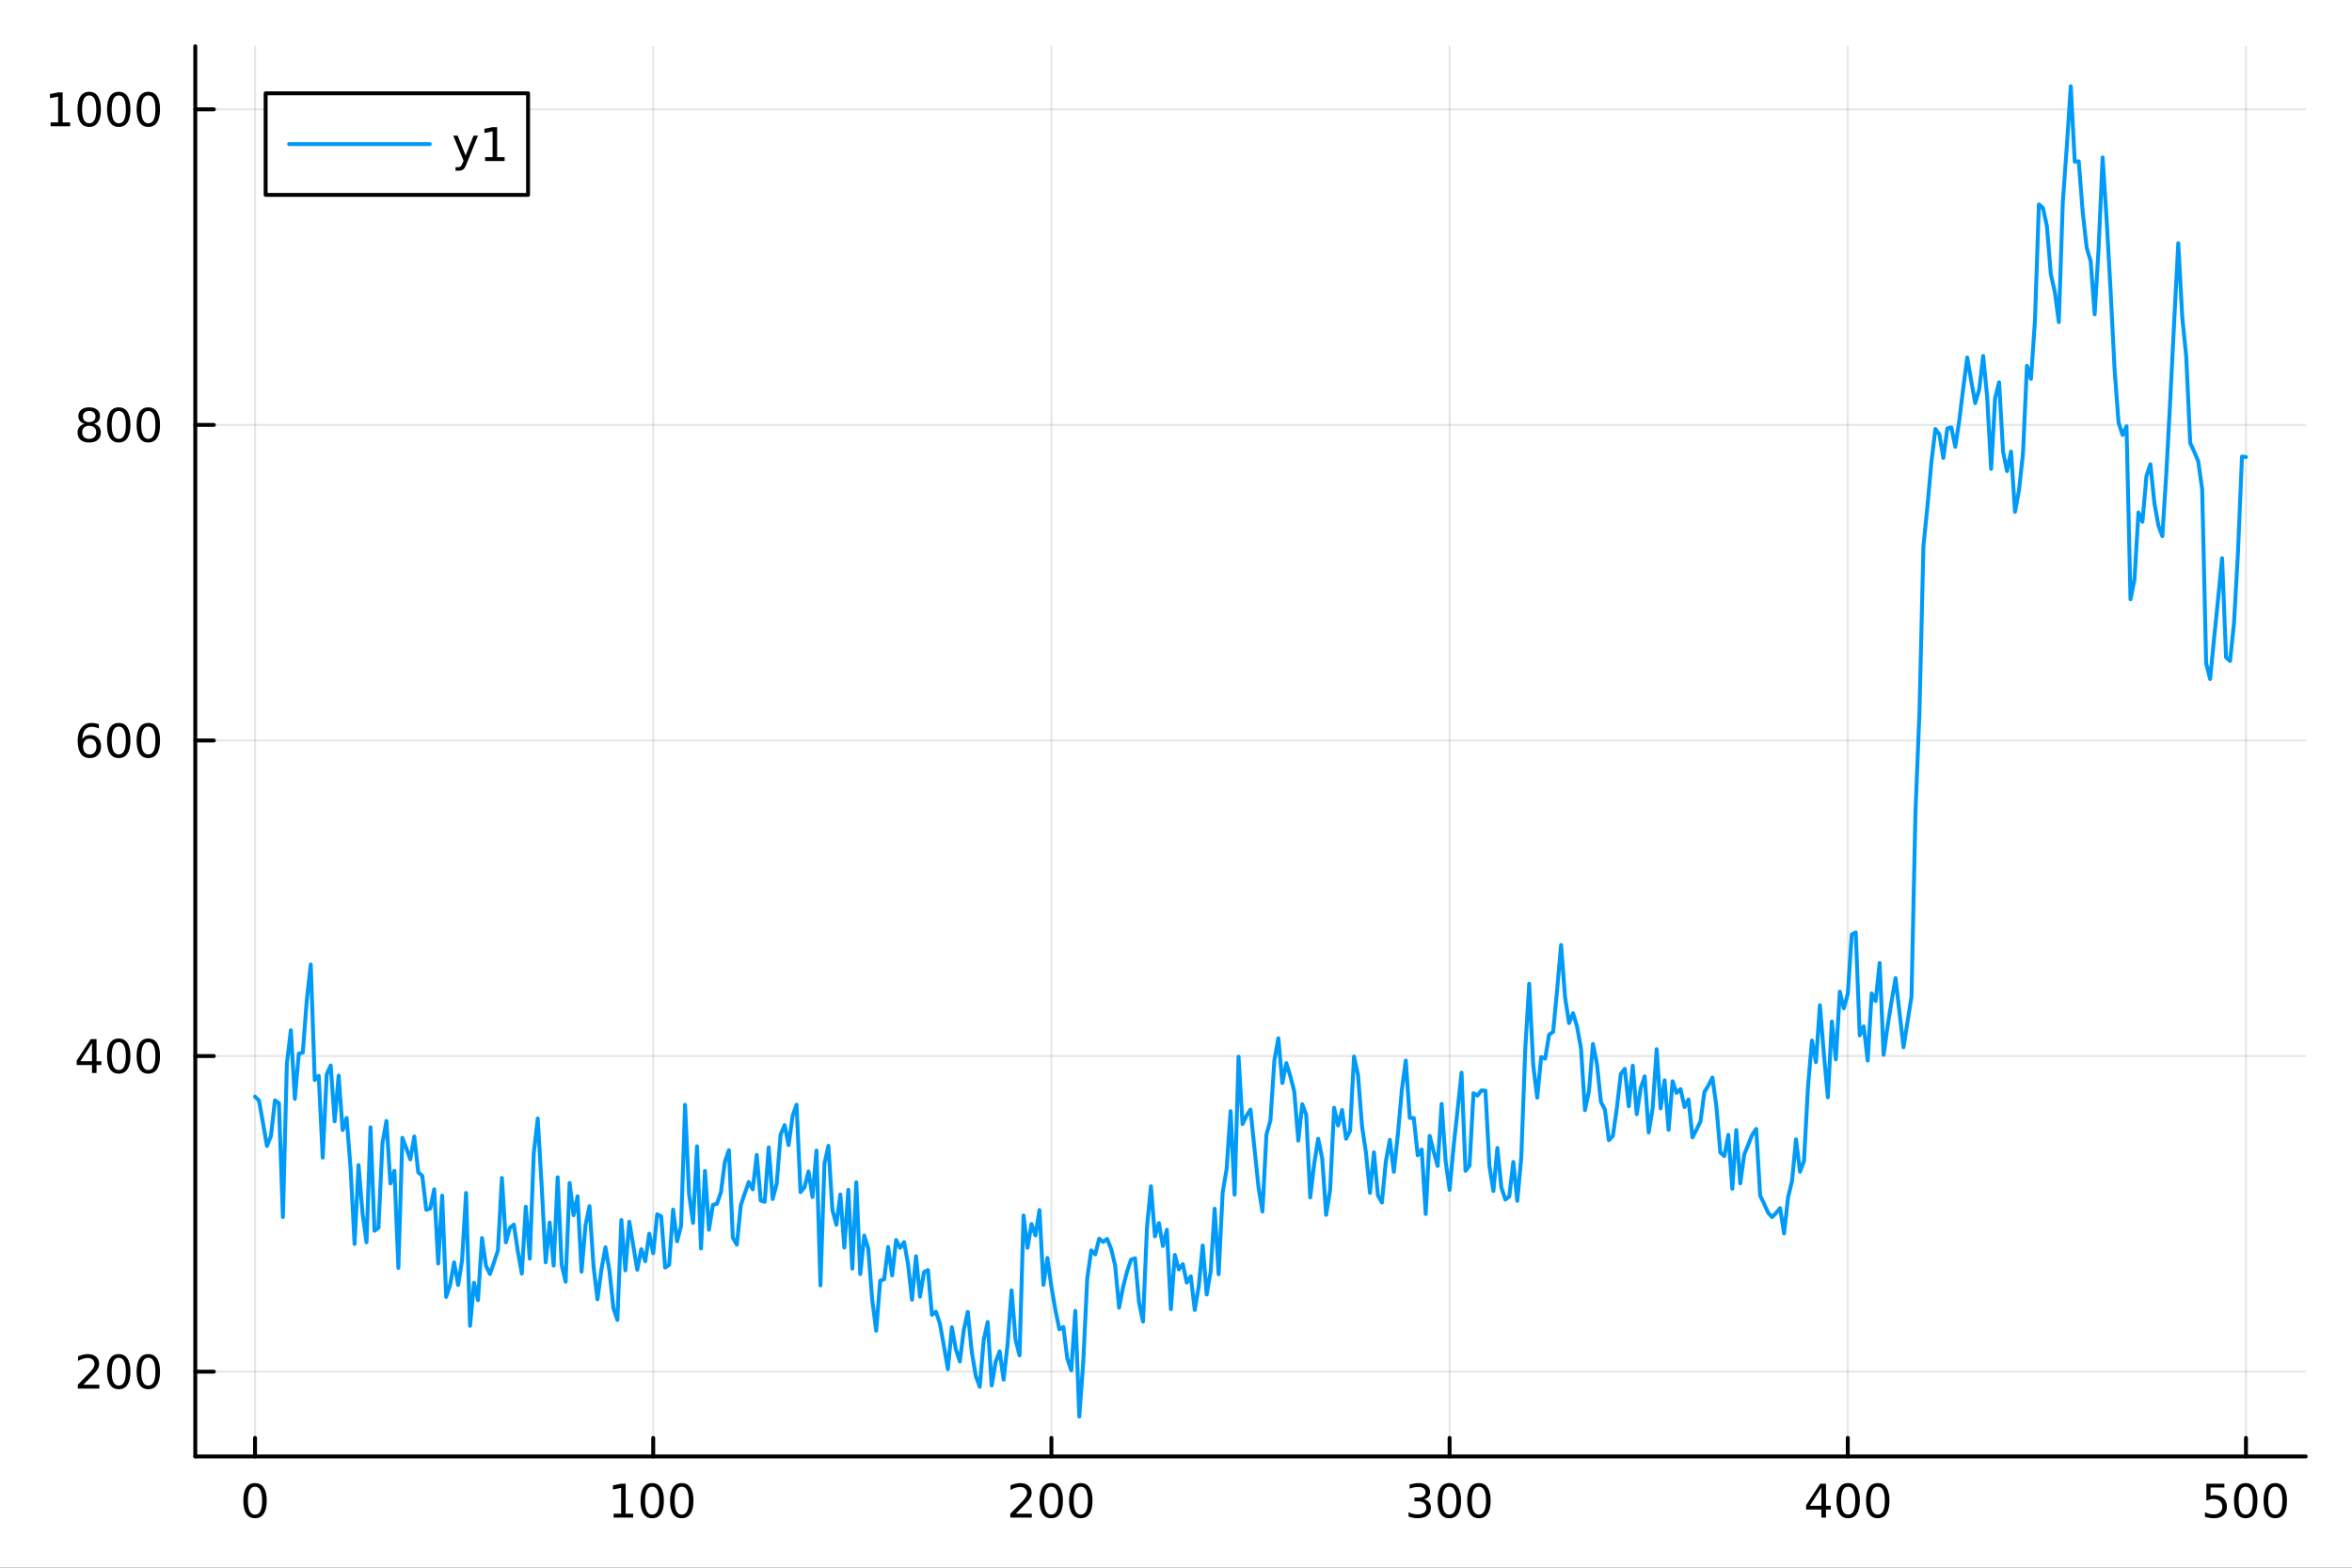 <?xml version="1.0" encoding="utf-8"?>
<svg xmlns="http://www.w3.org/2000/svg" xmlns:xlink="http://www.w3.org/1999/xlink" width="600" height="400" viewBox="0 0 2400 1600">
<rect x="0" y="0" width="2400" height="1600" fill="#333333" stroke="none"/>
<defs>
  <clipPath id="clip650">
    <rect x="0" y="0" width="2400" height="1600"/>
  </clipPath>
</defs>
<path clip-path="url(#clip650)" d="M0 1600 L2400 1600 L2400 0 L0 0  Z" fill="#ffffff" fill-rule="evenodd" fill-opacity="1"/>
<defs>
  <clipPath id="clip651">
    <rect x="480" y="0" width="1681" height="1600"/>
  </clipPath>
</defs>
<path clip-path="url(#clip650)" d="M199.283 1486.45 L2352.76 1486.45 L2352.76 47.244 L199.283 47.244  Z" fill="#ffffff" fill-rule="evenodd" fill-opacity="1"/>
<defs>
  <clipPath id="clip652">
    <rect x="199" y="47" width="2154" height="1440"/>
  </clipPath>
</defs>
<polyline clip-path="url(#clip652)" style="stroke:#000000; stroke-linecap:round; stroke-linejoin:round; stroke-width:2; stroke-opacity:0.1; fill:none" points="260.231,1486.45 260.231,47.244 "/>
<polyline clip-path="url(#clip652)" style="stroke:#000000; stroke-linecap:round; stroke-linejoin:round; stroke-width:2; stroke-opacity:0.1; fill:none" points="666.546,1486.45 666.546,47.244 "/>
<polyline clip-path="url(#clip652)" style="stroke:#000000; stroke-linecap:round; stroke-linejoin:round; stroke-width:2; stroke-opacity:0.1; fill:none" points="1072.86,1486.45 1072.86,47.244 "/>
<polyline clip-path="url(#clip652)" style="stroke:#000000; stroke-linecap:round; stroke-linejoin:round; stroke-width:2; stroke-opacity:0.1; fill:none" points="1479.18,1486.45 1479.18,47.244 "/>
<polyline clip-path="url(#clip652)" style="stroke:#000000; stroke-linecap:round; stroke-linejoin:round; stroke-width:2; stroke-opacity:0.1; fill:none" points="1885.49,1486.45 1885.49,47.244 "/>
<polyline clip-path="url(#clip652)" style="stroke:#000000; stroke-linecap:round; stroke-linejoin:round; stroke-width:2; stroke-opacity:0.1; fill:none" points="2291.81,1486.45 2291.81,47.244 "/>
<polyline clip-path="url(#clip650)" style="stroke:#000000; stroke-linecap:round; stroke-linejoin:round; stroke-width:4; stroke-opacity:1; fill:none" points="199.283,1486.45 2352.76,1486.45 "/>
<polyline clip-path="url(#clip650)" style="stroke:#000000; stroke-linecap:round; stroke-linejoin:round; stroke-width:4; stroke-opacity:1; fill:none" points="260.231,1486.45 260.231,1467.55 "/>
<polyline clip-path="url(#clip650)" style="stroke:#000000; stroke-linecap:round; stroke-linejoin:round; stroke-width:4; stroke-opacity:1; fill:none" points="666.546,1486.45 666.546,1467.55 "/>
<polyline clip-path="url(#clip650)" style="stroke:#000000; stroke-linecap:round; stroke-linejoin:round; stroke-width:4; stroke-opacity:1; fill:none" points="1072.86,1486.45 1072.86,1467.55 "/>
<polyline clip-path="url(#clip650)" style="stroke:#000000; stroke-linecap:round; stroke-linejoin:round; stroke-width:4; stroke-opacity:1; fill:none" points="1479.18,1486.45 1479.18,1467.55 "/>
<polyline clip-path="url(#clip650)" style="stroke:#000000; stroke-linecap:round; stroke-linejoin:round; stroke-width:4; stroke-opacity:1; fill:none" points="1885.49,1486.45 1885.49,1467.55 "/>
<polyline clip-path="url(#clip650)" style="stroke:#000000; stroke-linecap:round; stroke-linejoin:round; stroke-width:4; stroke-opacity:1; fill:none" points="2291.81,1486.45 2291.81,1467.55 "/>
<path clip-path="url(#clip650)" d="M260.231 1517.37 Q256.619 1517.37 254.791 1520.93 Q252.985 1524.47 252.985 1531.6 Q252.985 1538.71 254.791 1542.27 Q256.619 1545.82 260.231 1545.82 Q263.865 1545.82 265.67 1542.27 Q267.499 1538.71 267.499 1531.6 Q267.499 1524.47 265.67 1520.93 Q263.865 1517.37 260.231 1517.37 M260.231 1513.66 Q266.041 1513.66 269.096 1518.27 Q272.175 1522.85 272.175 1531.6 Q272.175 1540.33 269.096 1544.94 Q266.041 1549.52 260.231 1549.52 Q254.42 1549.52 251.342 1544.94 Q248.286 1540.33 248.286 1531.6 Q248.286 1522.85 251.342 1518.27 Q254.42 1513.66 260.231 1513.66 Z" fill="#000000" fill-rule="nonzero" fill-opacity="1" /><path clip-path="url(#clip650)" d="M626.153 1544.91 L633.792 1544.91 L633.792 1518.55 L625.482 1520.21 L625.482 1515.95 L633.745 1514.29 L638.421 1514.29 L638.421 1544.91 L646.06 1544.91 L646.06 1548.85 L626.153 1548.85 L626.153 1544.91 Z" fill="#000000" fill-rule="nonzero" fill-opacity="1" /><path clip-path="url(#clip650)" d="M665.504 1517.37 Q661.893 1517.37 660.065 1520.93 Q658.259 1524.47 658.259 1531.6 Q658.259 1538.71 660.065 1542.27 Q661.893 1545.82 665.504 1545.82 Q669.139 1545.82 670.944 1542.27 Q672.773 1538.71 672.773 1531.6 Q672.773 1524.47 670.944 1520.93 Q669.139 1517.37 665.504 1517.37 M665.504 1513.66 Q671.315 1513.66 674.37 1518.27 Q677.449 1522.85 677.449 1531.6 Q677.449 1540.33 674.37 1544.94 Q671.315 1549.52 665.504 1549.52 Q659.694 1549.52 656.616 1544.94 Q653.56 1540.33 653.56 1531.6 Q653.56 1522.85 656.616 1518.27 Q659.694 1513.66 665.504 1513.66 Z" fill="#000000" fill-rule="nonzero" fill-opacity="1" /><path clip-path="url(#clip650)" d="M695.666 1517.37 Q692.055 1517.37 690.227 1520.93 Q688.421 1524.47 688.421 1531.6 Q688.421 1538.71 690.227 1542.27 Q692.055 1545.82 695.666 1545.82 Q699.301 1545.82 701.106 1542.27 Q702.935 1538.71 702.935 1531.6 Q702.935 1524.47 701.106 1520.93 Q699.301 1517.37 695.666 1517.37 M695.666 1513.66 Q701.477 1513.66 704.532 1518.27 Q707.611 1522.85 707.611 1531.6 Q707.611 1540.33 704.532 1544.94 Q701.477 1549.52 695.666 1549.52 Q689.856 1549.52 686.778 1544.94 Q683.722 1540.33 683.722 1531.6 Q683.722 1522.85 686.778 1518.27 Q689.856 1513.66 695.666 1513.66 Z" fill="#000000" fill-rule="nonzero" fill-opacity="1" /><path clip-path="url(#clip650)" d="M1036.55 1544.91 L1052.87 1544.91 L1052.87 1548.85 L1030.93 1548.85 L1030.93 1544.91 Q1033.59 1542.16 1038.17 1537.53 Q1042.78 1532.88 1043.96 1531.53 Q1046.21 1529.01 1047.09 1527.27 Q1047.99 1525.51 1047.99 1523.82 Q1047.99 1521.07 1046.04 1519.33 Q1044.12 1517.6 1041.02 1517.6 Q1038.82 1517.6 1036.37 1518.36 Q1033.94 1519.13 1031.16 1520.68 L1031.16 1515.95 Q1033.98 1514.82 1036.44 1514.24 Q1038.89 1513.66 1040.93 1513.66 Q1046.3 1513.66 1049.49 1516.35 Q1052.69 1519.03 1052.69 1523.52 Q1052.69 1525.65 1051.88 1527.57 Q1051.09 1529.47 1048.98 1532.07 Q1048.41 1532.74 1045.3 1535.95 Q1042.2 1539.15 1036.55 1544.91 Z" fill="#000000" fill-rule="nonzero" fill-opacity="1" /><path clip-path="url(#clip650)" d="M1072.69 1517.37 Q1069.08 1517.37 1067.25 1520.93 Q1065.44 1524.47 1065.44 1531.6 Q1065.44 1538.71 1067.25 1542.27 Q1069.08 1545.82 1072.69 1545.82 Q1076.32 1545.82 1078.13 1542.27 Q1079.96 1538.71 1079.96 1531.6 Q1079.96 1524.47 1078.13 1520.93 Q1076.32 1517.37 1072.69 1517.37 M1072.69 1513.66 Q1078.5 1513.66 1081.55 1518.27 Q1084.63 1522.85 1084.63 1531.6 Q1084.63 1540.33 1081.55 1544.94 Q1078.5 1549.52 1072.69 1549.52 Q1066.88 1549.52 1063.8 1544.94 Q1060.74 1540.33 1060.74 1531.6 Q1060.74 1522.85 1063.8 1518.27 Q1066.88 1513.66 1072.69 1513.66 Z" fill="#000000" fill-rule="nonzero" fill-opacity="1" /><path clip-path="url(#clip650)" d="M1102.85 1517.37 Q1099.24 1517.37 1097.41 1520.93 Q1095.6 1524.47 1095.6 1531.6 Q1095.6 1538.71 1097.41 1542.27 Q1099.24 1545.82 1102.85 1545.82 Q1106.48 1545.82 1108.29 1542.27 Q1110.12 1538.71 1110.12 1531.6 Q1110.12 1524.47 1108.29 1520.93 Q1106.48 1517.37 1102.85 1517.37 M1102.85 1513.66 Q1108.66 1513.66 1111.72 1518.27 Q1114.79 1522.85 1114.79 1531.6 Q1114.79 1540.33 1111.72 1544.94 Q1108.66 1549.52 1102.85 1549.52 Q1097.04 1549.52 1093.96 1544.94 Q1090.91 1540.33 1090.91 1531.6 Q1090.91 1522.85 1093.96 1518.27 Q1097.04 1513.66 1102.85 1513.66 Z" fill="#000000" fill-rule="nonzero" fill-opacity="1" /><path clip-path="url(#clip650)" d="M1452.94 1530.21 Q1456.3 1530.93 1458.17 1533.2 Q1460.07 1535.47 1460.07 1538.8 Q1460.07 1543.92 1456.55 1546.72 Q1453.03 1549.52 1446.55 1549.52 Q1444.37 1549.52 1442.06 1549.08 Q1439.77 1548.66 1437.31 1547.81 L1437.31 1543.29 Q1439.26 1544.43 1441.57 1545.01 Q1443.89 1545.58 1446.41 1545.58 Q1450.81 1545.58 1453.1 1543.85 Q1455.42 1542.11 1455.42 1538.8 Q1455.42 1535.75 1453.26 1534.03 Q1451.13 1532.3 1447.31 1532.3 L1443.29 1532.3 L1443.29 1528.45 L1447.5 1528.45 Q1450.95 1528.45 1452.78 1527.09 Q1454.61 1525.7 1454.61 1523.11 Q1454.61 1520.45 1452.71 1519.03 Q1450.83 1517.6 1447.31 1517.6 Q1445.39 1517.6 1443.19 1518.01 Q1440.99 1518.43 1438.36 1519.31 L1438.36 1515.14 Q1441.02 1514.4 1443.33 1514.03 Q1445.67 1513.66 1447.73 1513.66 Q1453.05 1513.66 1456.16 1516.09 Q1459.26 1518.5 1459.26 1522.62 Q1459.26 1525.49 1457.61 1527.48 Q1455.97 1529.45 1452.94 1530.21 Z" fill="#000000" fill-rule="nonzero" fill-opacity="1" /><path clip-path="url(#clip650)" d="M1478.93 1517.37 Q1475.32 1517.37 1473.49 1520.93 Q1471.69 1524.47 1471.69 1531.6 Q1471.69 1538.71 1473.49 1542.27 Q1475.32 1545.82 1478.93 1545.82 Q1482.57 1545.82 1484.37 1542.27 Q1486.2 1538.71 1486.2 1531.6 Q1486.2 1524.47 1484.37 1520.93 Q1482.57 1517.37 1478.93 1517.37 M1478.93 1513.66 Q1484.74 1513.66 1487.8 1518.27 Q1490.88 1522.85 1490.88 1531.6 Q1490.88 1540.33 1487.8 1544.94 Q1484.74 1549.52 1478.93 1549.52 Q1473.12 1549.52 1470.05 1544.94 Q1466.99 1540.33 1466.99 1531.6 Q1466.99 1522.85 1470.05 1518.27 Q1473.12 1513.66 1478.93 1513.66 Z" fill="#000000" fill-rule="nonzero" fill-opacity="1" /><path clip-path="url(#clip650)" d="M1509.1 1517.37 Q1505.49 1517.37 1503.66 1520.93 Q1501.85 1524.47 1501.85 1531.6 Q1501.85 1538.71 1503.66 1542.27 Q1505.49 1545.82 1509.1 1545.82 Q1512.73 1545.82 1514.54 1542.27 Q1516.36 1538.71 1516.36 1531.6 Q1516.36 1524.47 1514.54 1520.93 Q1512.73 1517.37 1509.1 1517.37 M1509.1 1513.66 Q1514.91 1513.66 1517.96 1518.27 Q1521.04 1522.85 1521.04 1531.6 Q1521.04 1540.33 1517.96 1544.94 Q1514.91 1549.52 1509.1 1549.52 Q1503.29 1549.52 1500.21 1544.94 Q1497.15 1540.33 1497.15 1531.6 Q1497.15 1522.85 1500.21 1518.27 Q1503.29 1513.66 1509.1 1513.66 Z" fill="#000000" fill-rule="nonzero" fill-opacity="1" /><path clip-path="url(#clip650)" d="M1858.58 1518.36 L1846.78 1536.81 L1858.58 1536.81 L1858.58 1518.36 M1857.36 1514.29 L1863.24 1514.29 L1863.24 1536.81 L1868.17 1536.81 L1868.17 1540.7 L1863.24 1540.7 L1863.24 1548.85 L1858.58 1548.85 L1858.58 1540.7 L1842.98 1540.7 L1842.98 1536.19 L1857.36 1514.29 Z" fill="#000000" fill-rule="nonzero" fill-opacity="1" /><path clip-path="url(#clip650)" d="M1885.9 1517.37 Q1882.29 1517.37 1880.46 1520.93 Q1878.65 1524.47 1878.65 1531.6 Q1878.65 1538.71 1880.46 1542.27 Q1882.29 1545.82 1885.9 1545.82 Q1889.53 1545.82 1891.34 1542.27 Q1893.17 1538.71 1893.17 1531.6 Q1893.17 1524.47 1891.34 1520.93 Q1889.53 1517.37 1885.9 1517.37 M1885.9 1513.66 Q1891.71 1513.66 1894.76 1518.27 Q1897.84 1522.85 1897.84 1531.6 Q1897.84 1540.33 1894.76 1544.94 Q1891.71 1549.52 1885.9 1549.52 Q1880.09 1549.52 1877.01 1544.94 Q1873.95 1540.33 1873.95 1531.6 Q1873.95 1522.85 1877.01 1518.27 Q1880.09 1513.66 1885.9 1513.66 Z" fill="#000000" fill-rule="nonzero" fill-opacity="1" /><path clip-path="url(#clip650)" d="M1916.06 1517.37 Q1912.45 1517.37 1910.62 1520.93 Q1908.81 1524.47 1908.81 1531.6 Q1908.81 1538.71 1910.62 1542.27 Q1912.45 1545.82 1916.06 1545.82 Q1919.69 1545.82 1921.5 1542.27 Q1923.33 1538.71 1923.33 1531.6 Q1923.33 1524.47 1921.5 1520.93 Q1919.69 1517.37 1916.06 1517.37 M1916.06 1513.66 Q1921.87 1513.66 1924.93 1518.27 Q1928 1522.85 1928 1531.6 Q1928 1540.33 1924.93 1544.94 Q1921.87 1549.52 1916.06 1549.52 Q1910.25 1549.52 1907.17 1544.94 Q1904.12 1540.33 1904.12 1531.6 Q1904.12 1522.85 1907.17 1518.27 Q1910.25 1513.66 1916.06 1513.66 Z" fill="#000000" fill-rule="nonzero" fill-opacity="1" /><path clip-path="url(#clip650)" d="M2251.43 1514.29 L2269.78 1514.29 L2269.78 1518.22 L2255.71 1518.22 L2255.71 1526.7 Q2256.73 1526.35 2257.75 1526.19 Q2258.76 1526 2259.78 1526 Q2265.57 1526 2268.95 1529.17 Q2272.33 1532.34 2272.33 1537.76 Q2272.33 1543.34 2268.86 1546.44 Q2265.39 1549.52 2259.07 1549.52 Q2256.89 1549.52 2254.62 1549.15 Q2252.38 1548.78 2249.97 1548.04 L2249.97 1543.34 Q2252.05 1544.47 2254.27 1545.03 Q2256.5 1545.58 2258.97 1545.58 Q2262.98 1545.58 2265.32 1543.48 Q2267.65 1541.37 2267.65 1537.76 Q2267.65 1534.15 2265.32 1532.04 Q2262.98 1529.94 2258.97 1529.94 Q2257.1 1529.94 2255.22 1530.35 Q2253.37 1530.77 2251.43 1531.65 L2251.43 1514.29 Z" fill="#000000" fill-rule="nonzero" fill-opacity="1" /><path clip-path="url(#clip650)" d="M2291.54 1517.37 Q2287.93 1517.37 2286.1 1520.93 Q2284.3 1524.47 2284.3 1531.6 Q2284.3 1538.71 2286.1 1542.27 Q2287.93 1545.82 2291.54 1545.82 Q2295.18 1545.82 2296.98 1542.27 Q2298.81 1538.71 2298.81 1531.6 Q2298.81 1524.47 2296.98 1520.93 Q2295.18 1517.37 2291.54 1517.37 M2291.54 1513.66 Q2297.35 1513.66 2300.41 1518.27 Q2303.49 1522.85 2303.49 1531.6 Q2303.49 1540.33 2300.41 1544.94 Q2297.35 1549.52 2291.54 1549.52 Q2285.73 1549.52 2282.65 1544.94 Q2279.6 1540.33 2279.6 1531.6 Q2279.6 1522.85 2282.65 1518.27 Q2285.73 1513.66 2291.54 1513.66 Z" fill="#000000" fill-rule="nonzero" fill-opacity="1" /><path clip-path="url(#clip650)" d="M2321.7 1517.37 Q2318.09 1517.37 2316.26 1520.93 Q2314.46 1524.47 2314.46 1531.6 Q2314.46 1538.71 2316.26 1542.27 Q2318.09 1545.82 2321.7 1545.82 Q2325.34 1545.82 2327.14 1542.27 Q2328.97 1538.71 2328.97 1531.6 Q2328.97 1524.47 2327.14 1520.93 Q2325.34 1517.37 2321.7 1517.37 M2321.7 1513.66 Q2327.51 1513.66 2330.57 1518.27 Q2333.65 1522.85 2333.65 1531.6 Q2333.65 1540.33 2330.57 1544.94 Q2327.51 1549.52 2321.7 1549.52 Q2315.89 1549.52 2312.82 1544.94 Q2309.76 1540.33 2309.76 1531.6 Q2309.76 1522.85 2312.82 1518.27 Q2315.89 1513.66 2321.7 1513.66 Z" fill="#000000" fill-rule="nonzero" fill-opacity="1" /><polyline clip-path="url(#clip652)" style="stroke:#000000; stroke-linecap:round; stroke-linejoin:round; stroke-width:2; stroke-opacity:0.1; fill:none" points="199.283,1399.92 2352.76,1399.92 "/>
<polyline clip-path="url(#clip652)" style="stroke:#000000; stroke-linecap:round; stroke-linejoin:round; stroke-width:2; stroke-opacity:0.1; fill:none" points="199.283,1077.83 2352.76,1077.83 "/>
<polyline clip-path="url(#clip652)" style="stroke:#000000; stroke-linecap:round; stroke-linejoin:round; stroke-width:2; stroke-opacity:0.1; fill:none" points="199.283,755.752 2352.76,755.752 "/>
<polyline clip-path="url(#clip652)" style="stroke:#000000; stroke-linecap:round; stroke-linejoin:round; stroke-width:2; stroke-opacity:0.1; fill:none" points="199.283,433.669 2352.76,433.669 "/>
<polyline clip-path="url(#clip652)" style="stroke:#000000; stroke-linecap:round; stroke-linejoin:round; stroke-width:2; stroke-opacity:0.1; fill:none" points="199.283,111.585 2352.76,111.585 "/>
<polyline clip-path="url(#clip650)" style="stroke:#000000; stroke-linecap:round; stroke-linejoin:round; stroke-width:4; stroke-opacity:1; fill:none" points="199.283,1486.45 199.283,47.244 "/>
<polyline clip-path="url(#clip650)" style="stroke:#000000; stroke-linecap:round; stroke-linejoin:round; stroke-width:4; stroke-opacity:1; fill:none" points="199.283,1399.92 218.181,1399.92 "/>
<polyline clip-path="url(#clip650)" style="stroke:#000000; stroke-linecap:round; stroke-linejoin:round; stroke-width:4; stroke-opacity:1; fill:none" points="199.283,1077.83 218.181,1077.83 "/>
<polyline clip-path="url(#clip650)" style="stroke:#000000; stroke-linecap:round; stroke-linejoin:round; stroke-width:4; stroke-opacity:1; fill:none" points="199.283,755.752 218.181,755.752 "/>
<polyline clip-path="url(#clip650)" style="stroke:#000000; stroke-linecap:round; stroke-linejoin:round; stroke-width:4; stroke-opacity:1; fill:none" points="199.283,433.669 218.181,433.669 "/>
<polyline clip-path="url(#clip650)" style="stroke:#000000; stroke-linecap:round; stroke-linejoin:round; stroke-width:4; stroke-opacity:1; fill:none" points="199.283,111.585 218.181,111.585 "/>
<path clip-path="url(#clip650)" d="M85.043 1413.26 L101.362 1413.26 L101.362 1417.2 L79.418 1417.2 L79.418 1413.26 Q82.08 1410.51 86.663 1405.88 Q91.27 1401.23 92.45 1399.88 Q94.696 1397.36 95.575 1395.62 Q96.478 1393.86 96.478 1392.18 Q96.478 1389.42 94.534 1387.68 Q92.612 1385.95 89.51 1385.95 Q87.311 1385.95 84.858 1386.71 Q82.427 1387.48 79.649 1389.03 L79.649 1384.3 Q82.473 1383.17 84.927 1382.59 Q87.381 1382.01 89.418 1382.01 Q94.788 1382.01 97.983 1384.7 Q101.177 1387.38 101.177 1391.87 Q101.177 1394 100.367 1395.92 Q99.58 1397.82 97.473 1400.42 Q96.895 1401.09 93.793 1404.3 Q90.691 1407.5 85.043 1413.26 Z" fill="#000000" fill-rule="nonzero" fill-opacity="1" /><path clip-path="url(#clip650)" d="M121.177 1385.72 Q117.566 1385.72 115.737 1389.28 Q113.932 1392.82 113.932 1399.95 Q113.932 1407.06 115.737 1410.62 Q117.566 1414.17 121.177 1414.17 Q124.811 1414.17 126.617 1410.62 Q128.445 1407.06 128.445 1399.95 Q128.445 1392.82 126.617 1389.28 Q124.811 1385.72 121.177 1385.72 M121.177 1382.01 Q126.987 1382.01 130.043 1386.62 Q133.121 1391.2 133.121 1399.95 Q133.121 1408.68 130.043 1413.29 Q126.987 1417.87 121.177 1417.87 Q115.367 1417.87 112.288 1413.29 Q109.233 1408.68 109.233 1399.95 Q109.233 1391.2 112.288 1386.62 Q115.367 1382.01 121.177 1382.01 Z" fill="#000000" fill-rule="nonzero" fill-opacity="1" /><path clip-path="url(#clip650)" d="M151.339 1385.72 Q147.728 1385.72 145.899 1389.28 Q144.093 1392.82 144.093 1399.95 Q144.093 1407.06 145.899 1410.62 Q147.728 1414.17 151.339 1414.17 Q154.973 1414.17 156.779 1410.62 Q158.607 1407.06 158.607 1399.95 Q158.607 1392.82 156.779 1389.28 Q154.973 1385.72 151.339 1385.72 M151.339 1382.01 Q157.149 1382.01 160.205 1386.62 Q163.283 1391.2 163.283 1399.95 Q163.283 1408.68 160.205 1413.29 Q157.149 1417.87 151.339 1417.87 Q145.529 1417.87 142.45 1413.29 Q139.394 1408.68 139.394 1399.95 Q139.394 1391.2 142.45 1386.62 Q145.529 1382.01 151.339 1382.01 Z" fill="#000000" fill-rule="nonzero" fill-opacity="1" /><path clip-path="url(#clip650)" d="M93.862 1064.63 L82.057 1083.08 L93.862 1083.08 L93.862 1064.63 M92.635 1060.55 L98.515 1060.55 L98.515 1083.08 L103.446 1083.08 L103.446 1086.97 L98.515 1086.97 L98.515 1095.11 L93.862 1095.11 L93.862 1086.97 L78.26 1086.97 L78.26 1082.45 L92.635 1060.55 Z" fill="#000000" fill-rule="nonzero" fill-opacity="1" /><path clip-path="url(#clip650)" d="M121.177 1063.63 Q117.566 1063.63 115.737 1067.2 Q113.932 1070.74 113.932 1077.87 Q113.932 1084.98 115.737 1088.54 Q117.566 1092.08 121.177 1092.08 Q124.811 1092.08 126.617 1088.54 Q128.445 1084.98 128.445 1077.87 Q128.445 1070.74 126.617 1067.2 Q124.811 1063.63 121.177 1063.63 M121.177 1059.93 Q126.987 1059.93 130.043 1064.54 Q133.121 1069.12 133.121 1077.87 Q133.121 1086.6 130.043 1091.2 Q126.987 1095.79 121.177 1095.79 Q115.367 1095.79 112.288 1091.2 Q109.233 1086.6 109.233 1077.87 Q109.233 1069.12 112.288 1064.54 Q115.367 1059.93 121.177 1059.93 Z" fill="#000000" fill-rule="nonzero" fill-opacity="1" /><path clip-path="url(#clip650)" d="M151.339 1063.63 Q147.728 1063.63 145.899 1067.2 Q144.093 1070.74 144.093 1077.87 Q144.093 1084.98 145.899 1088.54 Q147.728 1092.08 151.339 1092.08 Q154.973 1092.08 156.779 1088.54 Q158.607 1084.98 158.607 1077.87 Q158.607 1070.74 156.779 1067.2 Q154.973 1063.63 151.339 1063.63 M151.339 1059.93 Q157.149 1059.93 160.205 1064.54 Q163.283 1069.12 163.283 1077.87 Q163.283 1086.6 160.205 1091.2 Q157.149 1095.79 151.339 1095.79 Q145.529 1095.79 142.45 1091.2 Q139.394 1086.6 139.394 1077.87 Q139.394 1069.12 142.45 1064.54 Q145.529 1059.93 151.339 1059.93 Z" fill="#000000" fill-rule="nonzero" fill-opacity="1" /><path clip-path="url(#clip650)" d="M91.594 753.888 Q88.446 753.888 86.594 756.041 Q84.765 758.194 84.765 761.944 Q84.765 765.671 86.594 767.847 Q88.446 769.999 91.594 769.999 Q94.742 769.999 96.571 767.847 Q98.422 765.671 98.422 761.944 Q98.422 758.194 96.571 756.041 Q94.742 753.888 91.594 753.888 M100.876 739.236 L100.876 743.495 Q99.117 742.661 97.311 742.222 Q95.529 741.782 93.77 741.782 Q89.14 741.782 86.686 744.907 Q84.256 748.032 83.909 754.351 Q85.274 752.337 87.335 751.273 Q89.395 750.185 91.871 750.185 Q97.08 750.185 100.089 753.356 Q103.121 756.504 103.121 761.944 Q103.121 767.268 99.973 770.485 Q96.825 773.703 91.594 773.703 Q85.598 773.703 82.427 769.12 Q79.256 764.513 79.256 755.786 Q79.256 747.592 83.145 742.731 Q87.034 737.847 93.585 737.847 Q95.344 737.847 97.126 738.194 Q98.932 738.541 100.876 739.236 Z" fill="#000000" fill-rule="nonzero" fill-opacity="1" /><path clip-path="url(#clip650)" d="M121.177 741.55 Q117.566 741.55 115.737 745.115 Q113.932 748.657 113.932 755.786 Q113.932 762.893 115.737 766.458 Q117.566 769.999 121.177 769.999 Q124.811 769.999 126.617 766.458 Q128.445 762.893 128.445 755.786 Q128.445 748.657 126.617 745.115 Q124.811 741.55 121.177 741.55 M121.177 737.847 Q126.987 737.847 130.043 742.453 Q133.121 747.036 133.121 755.786 Q133.121 764.513 130.043 769.12 Q126.987 773.703 121.177 773.703 Q115.367 773.703 112.288 769.12 Q109.233 764.513 109.233 755.786 Q109.233 747.036 112.288 742.453 Q115.367 737.847 121.177 737.847 Z" fill="#000000" fill-rule="nonzero" fill-opacity="1" /><path clip-path="url(#clip650)" d="M151.339 741.55 Q147.728 741.55 145.899 745.115 Q144.093 748.657 144.093 755.786 Q144.093 762.893 145.899 766.458 Q147.728 769.999 151.339 769.999 Q154.973 769.999 156.779 766.458 Q158.607 762.893 158.607 755.786 Q158.607 748.657 156.779 745.115 Q154.973 741.55 151.339 741.55 M151.339 737.847 Q157.149 737.847 160.205 742.453 Q163.283 747.036 163.283 755.786 Q163.283 764.513 160.205 769.12 Q157.149 773.703 151.339 773.703 Q145.529 773.703 142.45 769.12 Q139.394 764.513 139.394 755.786 Q139.394 747.036 142.45 742.453 Q145.529 737.847 151.339 737.847 Z" fill="#000000" fill-rule="nonzero" fill-opacity="1" /><path clip-path="url(#clip650)" d="M91.015 434.537 Q87.682 434.537 85.76 436.319 Q83.862 438.101 83.862 441.226 Q83.862 444.351 85.76 446.134 Q87.682 447.916 91.015 447.916 Q94.348 447.916 96.27 446.134 Q98.191 444.328 98.191 441.226 Q98.191 438.101 96.27 436.319 Q94.371 434.537 91.015 434.537 M86.339 432.546 Q83.33 431.805 81.64 429.745 Q79.974 427.685 79.974 424.722 Q79.974 420.578 82.913 418.171 Q85.876 415.764 91.015 415.764 Q96.177 415.764 99.117 418.171 Q102.057 420.578 102.057 424.722 Q102.057 427.685 100.367 429.745 Q98.7 431.805 95.714 432.546 Q99.094 433.333 100.969 435.625 Q102.867 437.916 102.867 441.226 Q102.867 446.249 99.788 448.935 Q96.733 451.62 91.015 451.62 Q85.297 451.62 82.219 448.935 Q79.163 446.249 79.163 441.226 Q79.163 437.916 81.061 435.625 Q82.96 433.333 86.339 432.546 M84.626 425.162 Q84.626 427.847 86.293 429.351 Q87.983 430.856 91.015 430.856 Q94.024 430.856 95.714 429.351 Q97.427 427.847 97.427 425.162 Q97.427 422.476 95.714 420.972 Q94.024 419.467 91.015 419.467 Q87.983 419.467 86.293 420.972 Q84.626 422.476 84.626 425.162 Z" fill="#000000" fill-rule="nonzero" fill-opacity="1" /><path clip-path="url(#clip650)" d="M121.177 419.467 Q117.566 419.467 115.737 423.032 Q113.932 426.574 113.932 433.703 Q113.932 440.81 115.737 444.374 Q117.566 447.916 121.177 447.916 Q124.811 447.916 126.617 444.374 Q128.445 440.81 128.445 433.703 Q128.445 426.574 126.617 423.032 Q124.811 419.467 121.177 419.467 M121.177 415.764 Q126.987 415.764 130.043 420.37 Q133.121 424.953 133.121 433.703 Q133.121 442.43 130.043 447.037 Q126.987 451.62 121.177 451.62 Q115.367 451.62 112.288 447.037 Q109.233 442.43 109.233 433.703 Q109.233 424.953 112.288 420.37 Q115.367 415.764 121.177 415.764 Z" fill="#000000" fill-rule="nonzero" fill-opacity="1" /><path clip-path="url(#clip650)" d="M151.339 419.467 Q147.728 419.467 145.899 423.032 Q144.093 426.574 144.093 433.703 Q144.093 440.81 145.899 444.374 Q147.728 447.916 151.339 447.916 Q154.973 447.916 156.779 444.374 Q158.607 440.81 158.607 433.703 Q158.607 426.574 156.779 423.032 Q154.973 419.467 151.339 419.467 M151.339 415.764 Q157.149 415.764 160.205 420.37 Q163.283 424.953 163.283 433.703 Q163.283 442.43 160.205 447.037 Q157.149 451.62 151.339 451.62 Q145.529 451.62 142.45 447.037 Q139.394 442.43 139.394 433.703 Q139.394 424.953 142.45 420.37 Q145.529 415.764 151.339 415.764 Z" fill="#000000" fill-rule="nonzero" fill-opacity="1" /><path clip-path="url(#clip650)" d="M51.663 124.93 L59.302 124.93 L59.302 98.565 L50.992 100.231 L50.992 95.972 L59.256 94.305 L63.932 94.305 L63.932 124.93 L71.571 124.93 L71.571 128.865 L51.663 128.865 L51.663 124.93 Z" fill="#000000" fill-rule="nonzero" fill-opacity="1" /><path clip-path="url(#clip650)" d="M91.015 97.384 Q87.404 97.384 85.575 100.949 Q83.77 104.49 83.77 111.62 Q83.77 118.727 85.575 122.291 Q87.404 125.833 91.015 125.833 Q94.649 125.833 96.455 122.291 Q98.284 118.727 98.284 111.62 Q98.284 104.49 96.455 100.949 Q94.649 97.384 91.015 97.384 M91.015 93.68 Q96.825 93.68 99.881 98.287 Q102.959 102.87 102.959 111.62 Q102.959 120.347 99.881 124.953 Q96.825 129.537 91.015 129.537 Q85.205 129.537 82.126 124.953 Q79.071 120.347 79.071 111.62 Q79.071 102.87 82.126 98.287 Q85.205 93.68 91.015 93.68 Z" fill="#000000" fill-rule="nonzero" fill-opacity="1" /><path clip-path="url(#clip650)" d="M121.177 97.384 Q117.566 97.384 115.737 100.949 Q113.932 104.49 113.932 111.62 Q113.932 118.727 115.737 122.291 Q117.566 125.833 121.177 125.833 Q124.811 125.833 126.617 122.291 Q128.445 118.727 128.445 111.62 Q128.445 104.49 126.617 100.949 Q124.811 97.384 121.177 97.384 M121.177 93.68 Q126.987 93.68 130.043 98.287 Q133.121 102.87 133.121 111.62 Q133.121 120.347 130.043 124.953 Q126.987 129.537 121.177 129.537 Q115.367 129.537 112.288 124.953 Q109.233 120.347 109.233 111.62 Q109.233 102.87 112.288 98.287 Q115.367 93.68 121.177 93.68 Z" fill="#000000" fill-rule="nonzero" fill-opacity="1" /><path clip-path="url(#clip650)" d="M151.339 97.384 Q147.728 97.384 145.899 100.949 Q144.093 104.49 144.093 111.62 Q144.093 118.727 145.899 122.291 Q147.728 125.833 151.339 125.833 Q154.973 125.833 156.779 122.291 Q158.607 118.727 158.607 111.62 Q158.607 104.49 156.779 100.949 Q154.973 97.384 151.339 97.384 M151.339 93.68 Q157.149 93.68 160.205 98.287 Q163.283 102.87 163.283 111.62 Q163.283 120.347 160.205 124.953 Q157.149 129.537 151.339 129.537 Q145.529 129.537 142.45 124.953 Q139.394 120.347 139.394 111.62 Q139.394 102.87 142.45 98.287 Q145.529 93.68 151.339 93.68 Z" fill="#000000" fill-rule="nonzero" fill-opacity="1" /><polyline clip-path="url(#clip652)" style="stroke:#009af9; stroke-linecap:round; stroke-linejoin:round; stroke-width:4; stroke-opacity:1; fill:none" points="260.231,1119.22 264.294,1123.26 268.357,1146.16 272.42,1169.61 276.483,1159.44 280.546,1123.05 284.609,1125.93 288.673,1242.1 292.736,1085.19 296.799,1051.52 300.862,1121.54 304.925,1075.3 308.988,1074.28 313.052,1020.56 317.115,984.395 321.178,1102.32 325.241,1097.97 329.304,1181.53 333.367,1096.65 337.43,1087.48 341.494,1144.42 345.557,1097.8 349.62,1153.35 353.683,1141 357.746,1192.42 361.809,1269.58 365.873,1189.15 369.936,1238.32 373.999,1267.88 378.062,1150.51 382.125,1256.18 386.188,1253.11 390.252,1166.81 394.315,1144.09 398.378,1207.88 402.441,1194.98 406.504,1294.13 410.567,1161.3 414.63,1171.94 418.694,1183.26 422.757,1159.89 426.82,1196.55 430.883,1199.94 434.946,1234.68 439.009,1233.49 443.073,1213.82 447.136,1289.58 451.199,1220.27 455.262,1323.68 459.325,1311.18 463.388,1288.37 467.451,1311.45 471.515,1286.32 475.578,1217.54 479.641,1353.17 483.704,1309.26 487.767,1326.95 491.83,1263.59 495.894,1291.9 499.957,1300.29 504.02,1288.55 508.083,1276.17 512.146,1202.18 516.209,1268 520.273,1253.03 524.336,1249.82 528.399,1277.06 532.462,1299.89 536.525,1231.59 540.588,1284.51 544.651,1177.27 548.715,1141.56 552.778,1211.15 556.841,1288.38 560.904,1247.68 564.967,1291.69 569.03,1201.53 573.094,1290.86 577.157,1308.13 581.22,1207.33 585.283,1240.27 589.346,1220.95 593.409,1297.88 597.472,1250.44 601.536,1231.01 605.599,1292.08 609.662,1326.06 613.725,1295.49 617.788,1273.03 621.851,1296.65 625.915,1335.03 629.978,1347.18 634.041,1245.23 638.104,1296.55 642.167,1246.92 646.23,1271.8 650.294,1295.88 654.357,1274.97 658.42,1287.19 662.483,1259.15 666.546,1279.12 670.609,1239.31 674.672,1241.37 678.736,1293.69 682.799,1290.95 686.862,1234.58 690.925,1266.92 694.988,1250.98 699.051,1127.6 703.115,1218.49 707.178,1248.08 711.241,1169.93 715.304,1274.3 719.367,1195.09 723.43,1255.06 727.493,1229.64 731.557,1228.65 735.62,1216.9 739.683,1185.65 743.746,1173.89 747.809,1263.17 751.872,1270.3 755.936,1230.04 759.999,1217.85 764.062,1206.38 768.125,1213.92 772.188,1178.69 776.251,1225.31 780.315,1226.64 784.378,1171.06 788.441,1223.8 792.504,1208.43 796.567,1157.75 800.63,1148.35 804.693,1168.72 808.757,1138.98 812.82,1127.48 816.883,1216.76 820.946,1211.58 825.009,1195.62 829.072,1221.77 833.136,1174.26 837.199,1311.95 841.262,1187.63 845.325,1169.47 849.388,1234.86 853.451,1250.03 857.514,1219.13 861.578,1273.31 865.641,1214.36 869.704,1294.73 873.767,1206.64 877.83,1300.33 881.893,1261.05 885.957,1274.3 890.02,1326.46 894.083,1358.15 898.146,1307.05 902.209,1305.63 906.272,1272.69 910.336,1301.75 914.399,1265.56 918.462,1273.54 922.525,1267.68 926.588,1290.15 930.651,1326.54 934.714,1282.14 938.778,1323.38 942.841,1298.42 946.904,1296.23 950.967,1341.92 955.03,1338.76 959.093,1350.89 963.157,1373.76 967.22,1397.39 971.283,1354.62 975.346,1376.99 979.409,1389.49 983.472,1357.21 987.535,1338.92 991.599,1379.55 995.662,1404.23 999.725,1415.38 1003.79,1367.52 1007.85,1349.28 1011.91,1414.03 1015.98,1389.99 1020.04,1379.16 1024.1,1408.09 1028.17,1371.56 1032.23,1316.96 1036.29,1367.47 1040.36,1383.35 1044.42,1240.55 1048.48,1273.52 1052.55,1249.26 1056.61,1260.87 1060.67,1234.99 1064.74,1311.38 1068.8,1283.86 1072.86,1313.23 1076.92,1336.97 1080.99,1356.65 1085.05,1354.38 1089.11,1386.69 1093.18,1398.67 1097.24,1337.83 1101.3,1445.72 1105.37,1390.14 1109.43,1304.83 1113.49,1276.16 1117.56,1280.23 1121.62,1264.13 1125.68,1267.52 1129.75,1264.49 1133.81,1274.68 1137.87,1291.22 1141.94,1334.58 1146,1313.52 1150.06,1297.69 1154.12,1285.65 1158.19,1284.19 1162.25,1329.07 1166.31,1348.82 1170.38,1252.76 1174.44,1210.72 1178.5,1261.81 1182.57,1248.3 1186.63,1271.73 1190.69,1255.13 1194.76,1336.16 1198.82,1280.79 1202.88,1295.63 1206.95,1290.17 1211.01,1309.07 1215.07,1302.62 1219.14,1337 1223.2,1312.83 1227.26,1271.23 1231.32,1321.19 1235.39,1297.62 1239.45,1233.65 1243.51,1300.59 1247.58,1217.36 1251.64,1193.02 1255.7,1134.07 1259.77,1219.3 1263.83,1078.43 1267.89,1147.2 1271.96,1138.63 1276.02,1132.47 1280.08,1172.29 1284.15,1211.33 1288.21,1236.47 1292.27,1158.08 1296.34,1143.44 1300.4,1082.22 1304.46,1059.65 1308.52,1105.37 1312.59,1085.03 1316.65,1098.24 1320.71,1114.2 1324.78,1164.09 1328.84,1126.95 1332.9,1137.95 1336.97,1222.11 1341.03,1187.75 1345.09,1162.23 1349.16,1182.1 1353.22,1239.88 1357.28,1214.17 1361.35,1130.61 1365.41,1148.67 1369.47,1132.9 1373.54,1162.21 1377.6,1154.21 1381.66,1078.29 1385.72,1097.01 1389.79,1149.22 1393.85,1176.49 1397.91,1217.46 1401.98,1176.11 1406.04,1219.94 1410.1,1227.33 1414.17,1185.02 1418.23,1163.34 1422.29,1195.89 1426.36,1158.25 1430.42,1112.64 1434.48,1082.4 1438.55,1141.02 1442.61,1140.99 1446.67,1179.17 1450.74,1173.25 1454.8,1239 1458.86,1159.3 1462.92,1175.33 1466.99,1189.98 1471.05,1126.65 1475.11,1184.92 1479.18,1214.46 1483.24,1170.24 1487.3,1133.17 1491.37,1094.76 1495.43,1194.98 1499.49,1189.74 1503.56,1115.75 1507.62,1118.13 1511.68,1112.91 1515.75,1113.21 1519.81,1189.85 1523.87,1215.56 1527.94,1171.67 1532,1211.92 1536.06,1224.29 1540.12,1220.97 1544.19,1185.9 1548.25,1225.58 1552.31,1181.69 1556.38,1070.8 1560.44,1004.03 1564.5,1086.89 1568.57,1120.3 1572.63,1078.86 1576.69,1080.47 1580.76,1055.92 1584.82,1053.16 1588.88,1010.32 1592.95,964.429 1597.01,1017.76 1601.07,1044.17 1605.14,1034.12 1609.2,1047.57 1613.26,1069.93 1617.32,1133.05 1621.39,1113.55 1625.45,1065.46 1629.51,1085.64 1633.58,1124.68 1637.64,1132.34 1641.7,1163.63 1645.77,1159.41 1649.83,1131.09 1653.89,1096.09 1657.96,1090.9 1662.02,1129.06 1666.08,1087.67 1670.15,1137.13 1674.21,1110.49 1678.27,1098.51 1682.34,1155.8 1686.4,1130.94 1690.46,1070.82 1694.52,1131.25 1698.59,1102.55 1702.65,1153.11 1706.71,1103.56 1710.78,1115.42 1714.84,1111.53 1718.9,1129.86 1722.97,1122.18 1727.03,1160.85 1731.09,1152.98 1735.16,1144.63 1739.22,1114.36 1743.28,1107.86 1747.35,1099.76 1751.41,1129 1755.47,1176.37 1759.54,1179.85 1763.6,1158.22 1767.66,1213.22 1771.72,1153.31 1775.79,1207.74 1779.85,1178.17 1783.91,1168.31 1787.98,1158.05 1792.04,1152.21 1796.1,1220.26 1800.17,1228.62 1804.23,1237.74 1808.29,1242.21 1812.36,1238 1816.42,1233.03 1820.48,1258.9 1824.55,1222.08 1828.61,1205.25 1832.67,1162.84 1836.74,1195.87 1840.8,1185.1 1844.86,1109.84 1848.92,1061.96 1852.99,1084.07 1857.05,1025.98 1861.11,1075.83 1865.18,1119.96 1869.24,1042.53 1873.3,1081.2 1877.37,1012.11 1881.43,1029.12 1885.49,1014.4 1889.56,953.831 1893.62,951.615 1897.68,1056.75 1901.75,1047.55 1905.81,1082.34 1909.87,1013.91 1913.94,1021.69 1918,982.839 1922.06,1076.53 1926.12,1047.38 1930.19,1021.83 1934.25,998.26 1938.31,1033.77 1942.38,1068.89 1946.44,1042.87 1950.5,1017.45 1954.57,827.973 1958.63,727.519 1962.69,557.352 1966.76,516.95 1970.82,471.667 1974.88,437.829 1978.95,443.38 1983.01,467.404 1987.07,437.307 1991.14,436.229 1995.2,456.027 1999.26,429.178 2003.32,395.985 2007.39,364.916 2011.45,388.614 2015.51,411.381 2019.58,397.606 2023.64,363.296 2027.7,404.906 2031.77,478.624 2035.83,406.456 2039.89,390.175 2043.96,461.056 2048.02,480.826 2052.08,460.881 2056.15,522.432 2060.21,500.458 2064.27,462.927 2068.33,373.37 2072.4,386.677 2076.46,327.911 2080.52,208.653 2084.59,212.189 2088.65,230.554 2092.71,279.962 2096.78,298.009 2100.84,328.702 2104.9,206.247 2108.97,149.752 2113.03,87.976 2117.09,164.985 2121.16,164.652 2125.22,216.382 2129.28,252.919 2133.35,266.623 2137.41,320.763 2141.47,252.988 2145.53,160.706 2149.6,223.589 2153.66,296.527 2157.72,376.655 2161.79,431.258 2165.85,443.924 2169.91,435.056 2173.98,611.61 2178.04,591.469 2182.1,523.045 2186.17,532.499 2190.23,485.961 2194.29,473.818 2198.36,513.318 2202.42,536.343 2206.48,547.217 2210.55,482.833 2214.61,406.758 2218.67,325.799 2222.73,248.222 2226.8,323.688 2230.86,363.988 2234.92,452.107 2238.99,460.949 2243.05,470.654 2247.11,499.36 2251.18,676.869 2255.24,693.034 2259.3,651.324 2263.37,611.244 2267.43,569.667 2271.49,670.882 2275.56,674.612 2279.62,635.729 2283.68,562.986 2287.75,465.954 2291.81,466.487 "/>
<path clip-path="url(#clip650)" d="M271.066 198.898 L538.843 198.898 L538.843 95.218 L271.066 95.218  Z" fill="#ffffff" fill-rule="evenodd" fill-opacity="1"/>
<polyline clip-path="url(#clip650)" style="stroke:#000000; stroke-linecap:round; stroke-linejoin:round; stroke-width:4; stroke-opacity:1; fill:none" points="271.066,198.898 538.843,198.898 538.843,95.218 271.066,95.218 271.066,198.898 "/>
<polyline clip-path="url(#clip650)" style="stroke:#009af9; stroke-linecap:round; stroke-linejoin:round; stroke-width:4; stroke-opacity:1; fill:none" points="294.993,147.058 438.558,147.058 "/>
<path clip-path="url(#clip650)" d="M476.328 166.745 Q474.522 171.375 472.809 172.787 Q471.096 174.199 468.226 174.199 L464.823 174.199 L464.823 170.634 L467.323 170.634 Q469.083 170.634 470.055 169.8 Q471.027 168.967 472.208 165.865 L472.971 163.921 L462.485 138.412 L466.999 138.412 L475.101 158.689 L483.203 138.412 L487.717 138.412 L476.328 166.745 Z" fill="#000000" fill-rule="nonzero" fill-opacity="1" /><path clip-path="url(#clip650)" d="M495.008 160.402 L502.647 160.402 L502.647 134.037 L494.337 135.703 L494.337 131.444 L502.601 129.778 L507.277 129.778 L507.277 160.402 L514.916 160.402 L514.916 164.338 L495.008 164.338 L495.008 160.402 Z" fill="#000000" fill-rule="nonzero" fill-opacity="1" /></svg>
